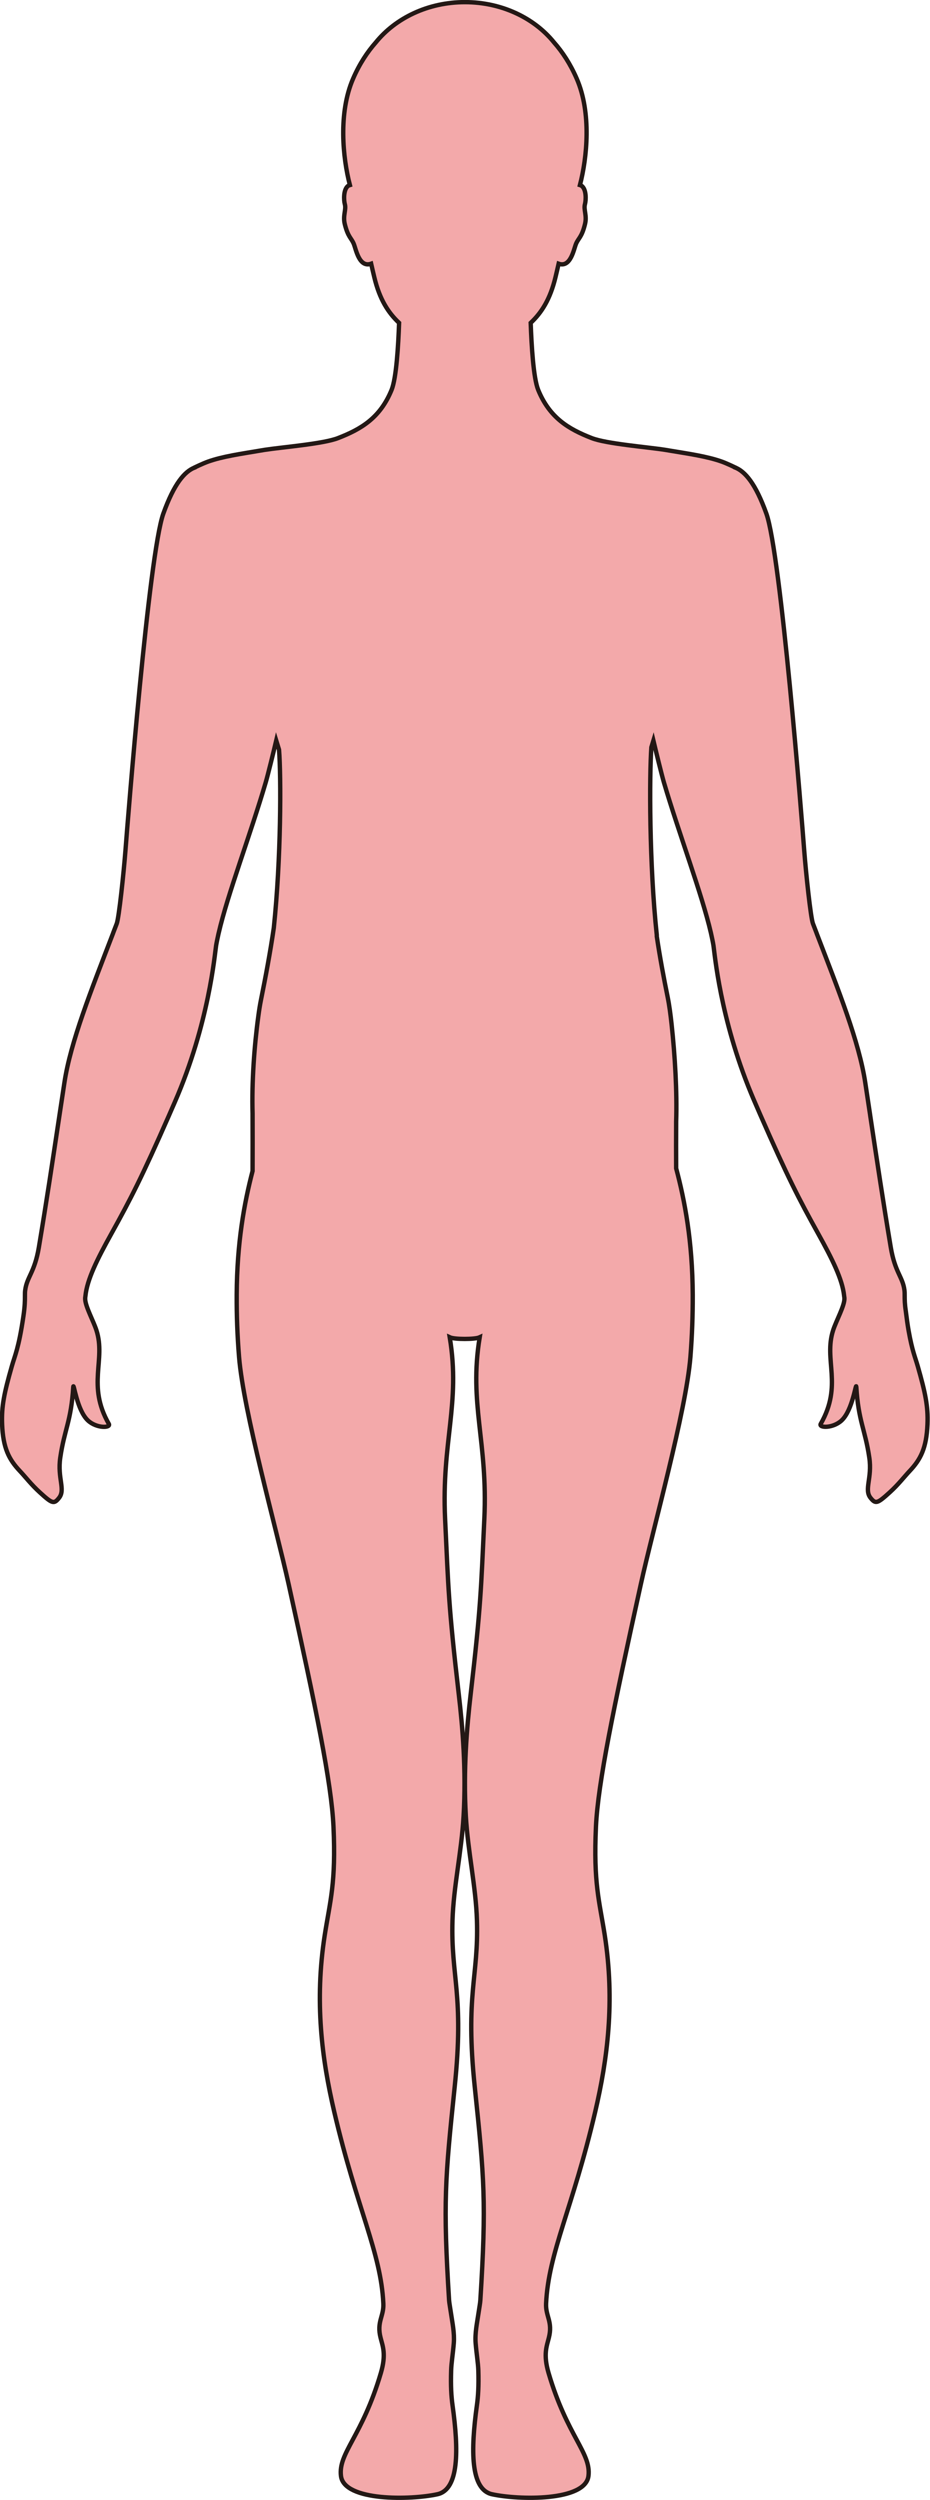 <?xml version="1.0" encoding="UTF-8"?>
<svg id="_레이어_2" data-name="레이어 2" xmlns="http://www.w3.org/2000/svg" viewBox="0 0 212.64 571.25">
  <defs>
    <style>
      .cls-1 {
        fill: #f3a9aa;
        stroke: #231815;
        stroke-miterlimit: 10;
      }
    </style>
  </defs>
  <g id="_레이어_1-2" data-name="레이어 1">
    <path class="cls-1" d="m44.54,106.79s1.86-.89,2.99-1.3c3.37-1.21,7.61-1.79,12.07-2.55.27-.05.58-.1.9-.15,4.09-.63,13.45-1.37,16.8-2.69,5.27-2.05,9.61-4.6,12.23-11,1.1-2.7,1.54-10.2,1.72-15.32-2.5-2.35-4.45-5.37-5.66-10.4-.22-.9-.47-1.98-.73-3.12-2.75.98-3.46-3.3-3.97-4.53-.56-1.37-1.3-1.5-2.05-4.49-.5-2.01.37-3.32,0-4.6-.24-.87-.36-3.32.74-4.16.12-.09.26-.14.42-.19-1.63-6.25-2.67-16.48.73-24.31,1.46-3.39,3.28-6.12,5.19-8.28,4.51-5.57,11.95-9.21,20.38-9.21s15.88,3.64,20.38,9.21c1.91,2.16,3.72,4.89,5.19,8.28,3.4,7.83,2.36,18.06.73,24.31.16.05.3.1.41.19,1.1.84.98,3.28.74,4.16-.36,1.29.51,2.6,0,4.6-.74,3-1.48,3.13-2.05,4.49-.51,1.24-1.23,5.51-3.97,4.53-.26,1.14-.51,2.22-.73,3.12-1.22,5.02-3.16,8.05-5.66,10.4.18,5.12.62,12.62,1.72,15.32,2.62,6.39,6.97,8.95,12.23,11,3.35,1.31,12.73,2.05,16.81,2.69.32.05.62.1.9.15,4.47.75,8.7,1.34,12.07,2.55,1.14.41,2.99,1.3,2.99,1.3v.02c2.3.91,4.69,3.66,7.16,10.53,3.31,9.2,8.14,70.22,8.65,76.88.41,5.33,1.49,15.46,2,16.8.28.74.56,1.46.84,2.19.02.06.04.11.06.17,4.96,12.92,9.66,24.67,11.07,34.02.39,2.59.76,5,1.1,7.28,0,.05.02.11.02.16,1.7,11.28,2.9,19.33,4.71,30.17.97,5.74,2.71,6.7,3.12,9.75.06.43.06.86.06,1.39,0,.73,0,1.75.26,3.46.2,1.6.39,3.03.65,4.5.82,4.62,1.49,5.98,2.1,8.13,1.7,5.97,2.37,9.09,2.2,13.2-.22,5.43-1.57,8.04-4.07,10.68-1.28,1.36-2.55,3.05-4.55,4.87-2.85,2.59-3.24,2.71-4.4,1.26-1.52-1.9.42-4.49-.28-9.2-.95-6.45-2.48-8.26-2.97-16.15-.08-1.19-.82,5.27-3.33,7.64-1.99,1.88-5.35,1.75-4.8.8,5.07-8.88.62-14.57,2.83-21.38.7-2.19,2.68-5.69,2.58-7.34,0-.14-.04-.3-.06-.44,0-.04-.01-.08-.01-.12-.4-3.75-2.71-8.37-5.91-14.14-4.44-8-6.98-12.91-13.26-27.21-.31-.71-.62-1.44-.96-2.21-.4-.91-.79-1.83-1.17-2.75-7.06-17.09-8.28-31.86-8.57-33.7-.14-.86-.35-1.82-.57-2.82,0-.04-.02-.09-.03-.13-1.03-4.44-2.85-10.09-4.84-16.08-2-6.03-4.17-12.4-5.89-18.24-.54-1.85-1.87-7.3-2.41-9.58-.16.51-.3,1.03-.46,1.55-.45,6.34-.51,26.63,1.25,42.99,0,.05-.03.09-.02.14.72,4.84,1.61,9.59,2.5,13.96.38,1.88.65,3.95.89,6.15.79,7.28,1.27,15.48,1.05,22.29,0,.05,0,.11,0,.16-.02,3.57-.02,7.12,0,10.52,1.97,7.39,3.73,16.61,3.79,28.87,0,.1,0,.2,0,.3.01,4.27-.13,8.9-.53,13.94-1.02,12.5-8.55,39.21-11.35,51.97-6.25,28.36-9.78,45.37-10.25,55.35-.59,12.91.78,16.95,2.01,24.77,2.36,15.19.63,28.33-2.18,40.37-5.21,22.25-10.69,32.15-11.23,43.83-.13,2.92,1.57,4.13.63,7.82-.48,1.93-1.31,3.77-.06,8.04,4.25,14.46,9.77,18.25,9.12,23.53-.72,5.85-16.06,5.49-22.06,4.17-4.94-1.09-4.87-10.05-3.45-20.32.29-2.08.43-4.39.33-7.95-.06-1.76-.42-3.81-.62-6.27-.18-2.28.34-4.68.62-6.59.21-1.44.43-2.6.46-3.21,1.39-22.35.92-27.72-1.28-48.73-2.21-21.24.9-25.05.5-38.03-.23-7.7-2.05-15.56-2.54-23.89-.61-10.46.24-20.34,1.1-27.77,2.38-20.55,2.36-23.86,3.13-40.1.84-17.64-3.57-26.29-1.06-41.5-.58.27-2.01.38-3.42.38-1.42,0-2.85-.11-3.43-.38,2.51,15.21-1.9,23.86-1.06,41.5.77,16.24.75,19.56,3.13,40.1.87,7.43,1.71,17.31,1.1,27.77-.48,8.33-2.31,16.19-2.54,23.89-.4,12.98,2.72,16.79.5,38.03-2.19,21.01-2.67,26.38-1.28,48.73.04.61.26,1.77.47,3.21.28,1.91.79,4.31.61,6.59-.2,2.47-.56,4.51-.61,6.27-.11,3.56.03,5.87.32,7.95,1.43,10.27,1.49,19.23-3.45,20.32-6,1.32-21.34,1.68-22.06-4.17-.65-5.28,4.87-9.07,9.12-23.53,1.26-4.27.43-6.11-.06-8.04-.94-3.69.77-4.9.63-7.82-.55-11.68-6.02-21.57-11.23-43.83-2.82-12.05-4.54-25.18-2.17-40.37,1.22-7.82,2.59-11.86,2-24.77-.46-9.99-3.99-27-10.24-55.35-2.82-12.75-10.33-39.46-11.35-51.97-.41-5.04-.56-9.67-.54-13.94,0-.1,0-.2,0-.3.06-11.91,1.73-20.97,3.63-28.26.02-4.21.01-8.62,0-13.01,0-.05,0-.11,0-.16-.2-7,.36-15.23,1.33-22.32.17-1.27.36-2.48.59-3.62,1.04-5.13,2.1-10.76,2.93-16.43,1.67-15.81,1.68-34.58,1.2-40.73-.22-.7-.43-1.41-.64-2.09-.54,2.28-1.87,7.73-2.41,9.58-1.72,5.85-3.89,12.24-5.9,18.28-2,6.02-3.83,11.68-4.85,16.13-.01.05-.03.11-.04.16-.21.96-.41,1.87-.55,2.7-.31,1.91-1.61,17.8-9.44,35.76-.44,1-.85,1.94-1.25,2.86-.02.04-.03.08-.05.12-6.26,14.23-8.79,19.14-13.22,27.12-3.23,5.82-5.55,10.46-5.92,14.23-.01.12-.04.25-.05.37,0,.13-.01.27,0,.41.11,1.73,1.91,4.97,2.57,7.04,2.2,6.8-2.24,12.5,2.83,21.38.54.95-2.82,1.08-4.8-.8-2.51-2.37-3.25-8.83-3.33-7.64-.49,7.89-2.03,9.7-2.97,16.15-.69,4.7,1.24,7.3-.28,9.2-1.16,1.46-1.55,1.34-4.4-1.26-2.01-1.83-3.27-3.52-4.55-4.87-2.5-2.64-3.85-5.24-4.07-10.68-.17-4.12.5-7.23,2.2-13.2.75-2.64,1.58-4.11,2.67-11.49.34-2.28.35-3.6.35-4.56,0-.04,0-.12,0-.16,0-.47,0-.87.06-1.26.41-3.05,2.15-4.01,3.12-9.75,1.82-10.88,3.02-18.95,4.73-30.29,0-.05.02-.1.02-.14.34-2.25.7-4.62,1.09-7.18,1.41-9.38,6.14-21.17,11.12-34.15.02-.05.03-.1.05-.15.26-.69.53-1.38.8-2.08.51-1.34,1.58-11.47,2-16.8.51-6.66,5.35-67.68,8.65-76.88,2.47-6.87,4.86-9.62,7.16-10.53v-.02Z"/>
  </g>
</svg>
